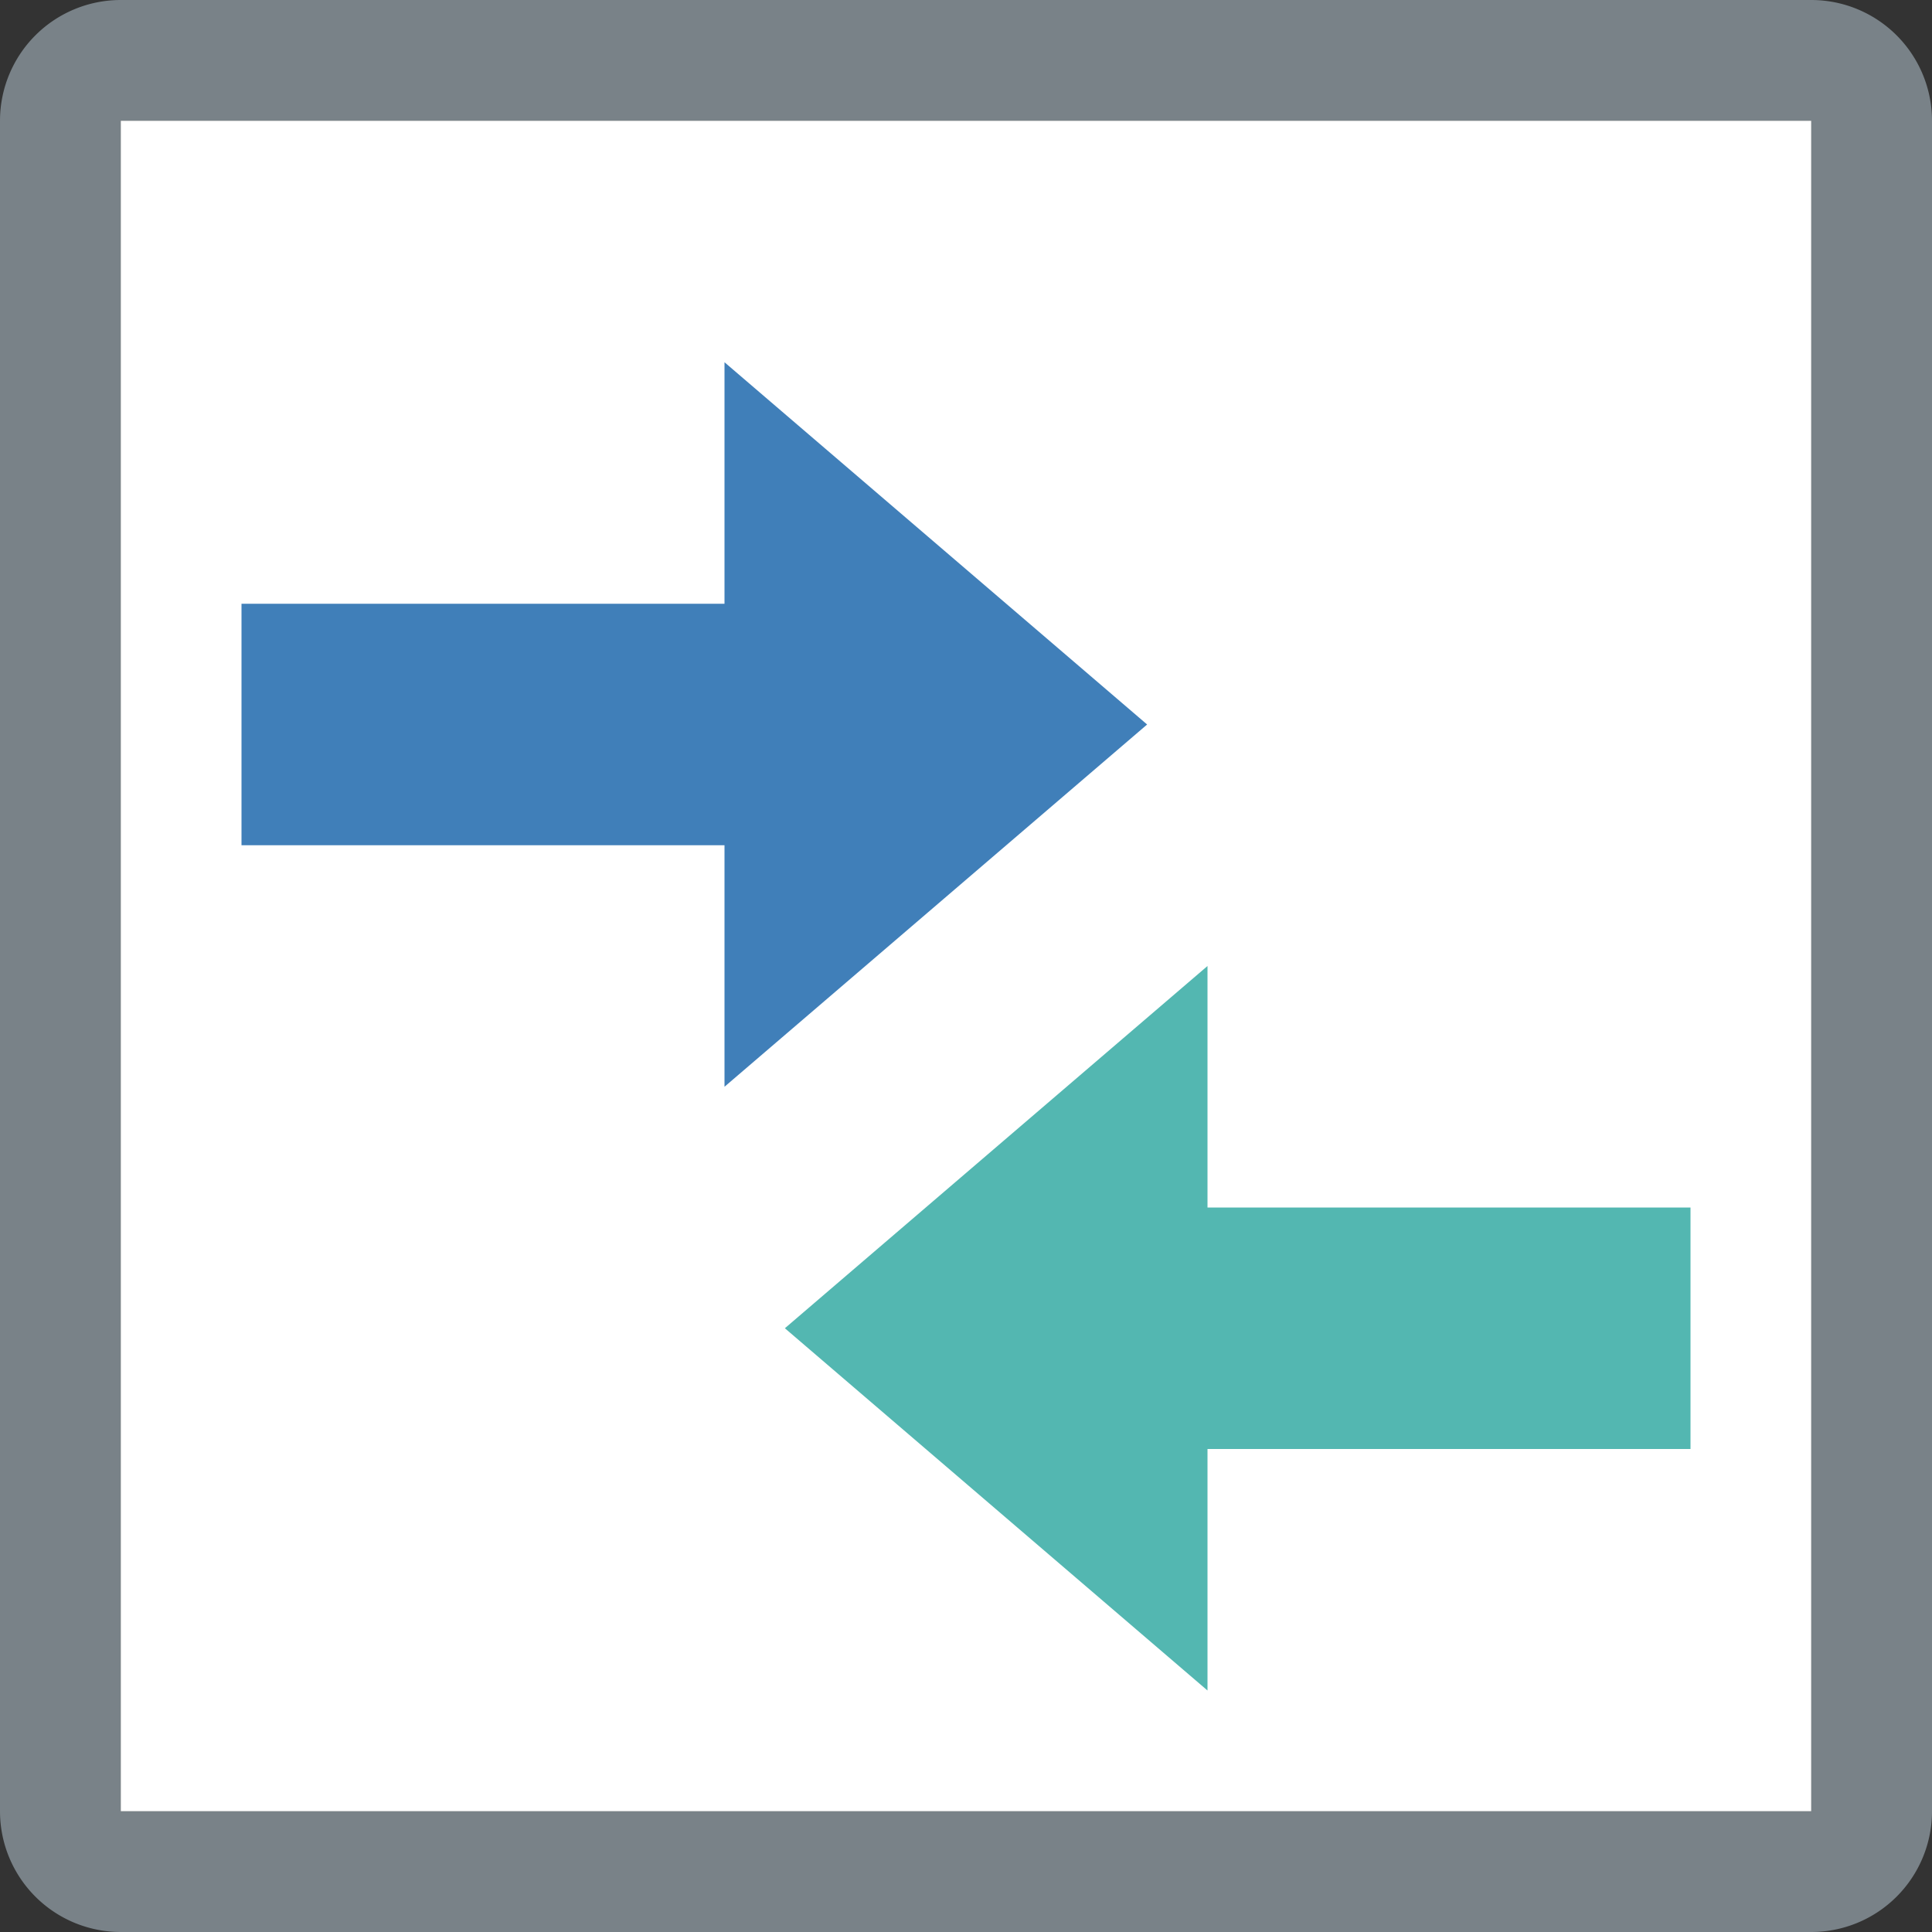 <svg id="Layer_1" data-name="Layer 1" xmlns="http://www.w3.org/2000/svg" viewBox="0 0 16 16"><rect x="0" y="0" width="16" height="16" fill="#333333" stroke="none"/><title>Action_CanExchange_small_2359c2f77624411a8cfbbca8b06917f3</title><path d="M15,1V15H1V1H15m0-1H1A1,1,0,0,0,0,1V15a1,1,0,0,0,1,1H15a1,1,0,0,0,1-1V1a1,1,0,0,0-1-1h0Z" fill="#798288"/><rect x="1" y="1" width="14" height="14" fill="#fff"/><polygon points="14 10 10 10 10 8 6.5 11 10 14 10 12 14 12 14 10" fill="#53b7b1"/><polygon points="9.5 6 6 3 6 5 2 5 2 7 6 7 6 9 9.5 6" fill="#407fb9"/></svg>